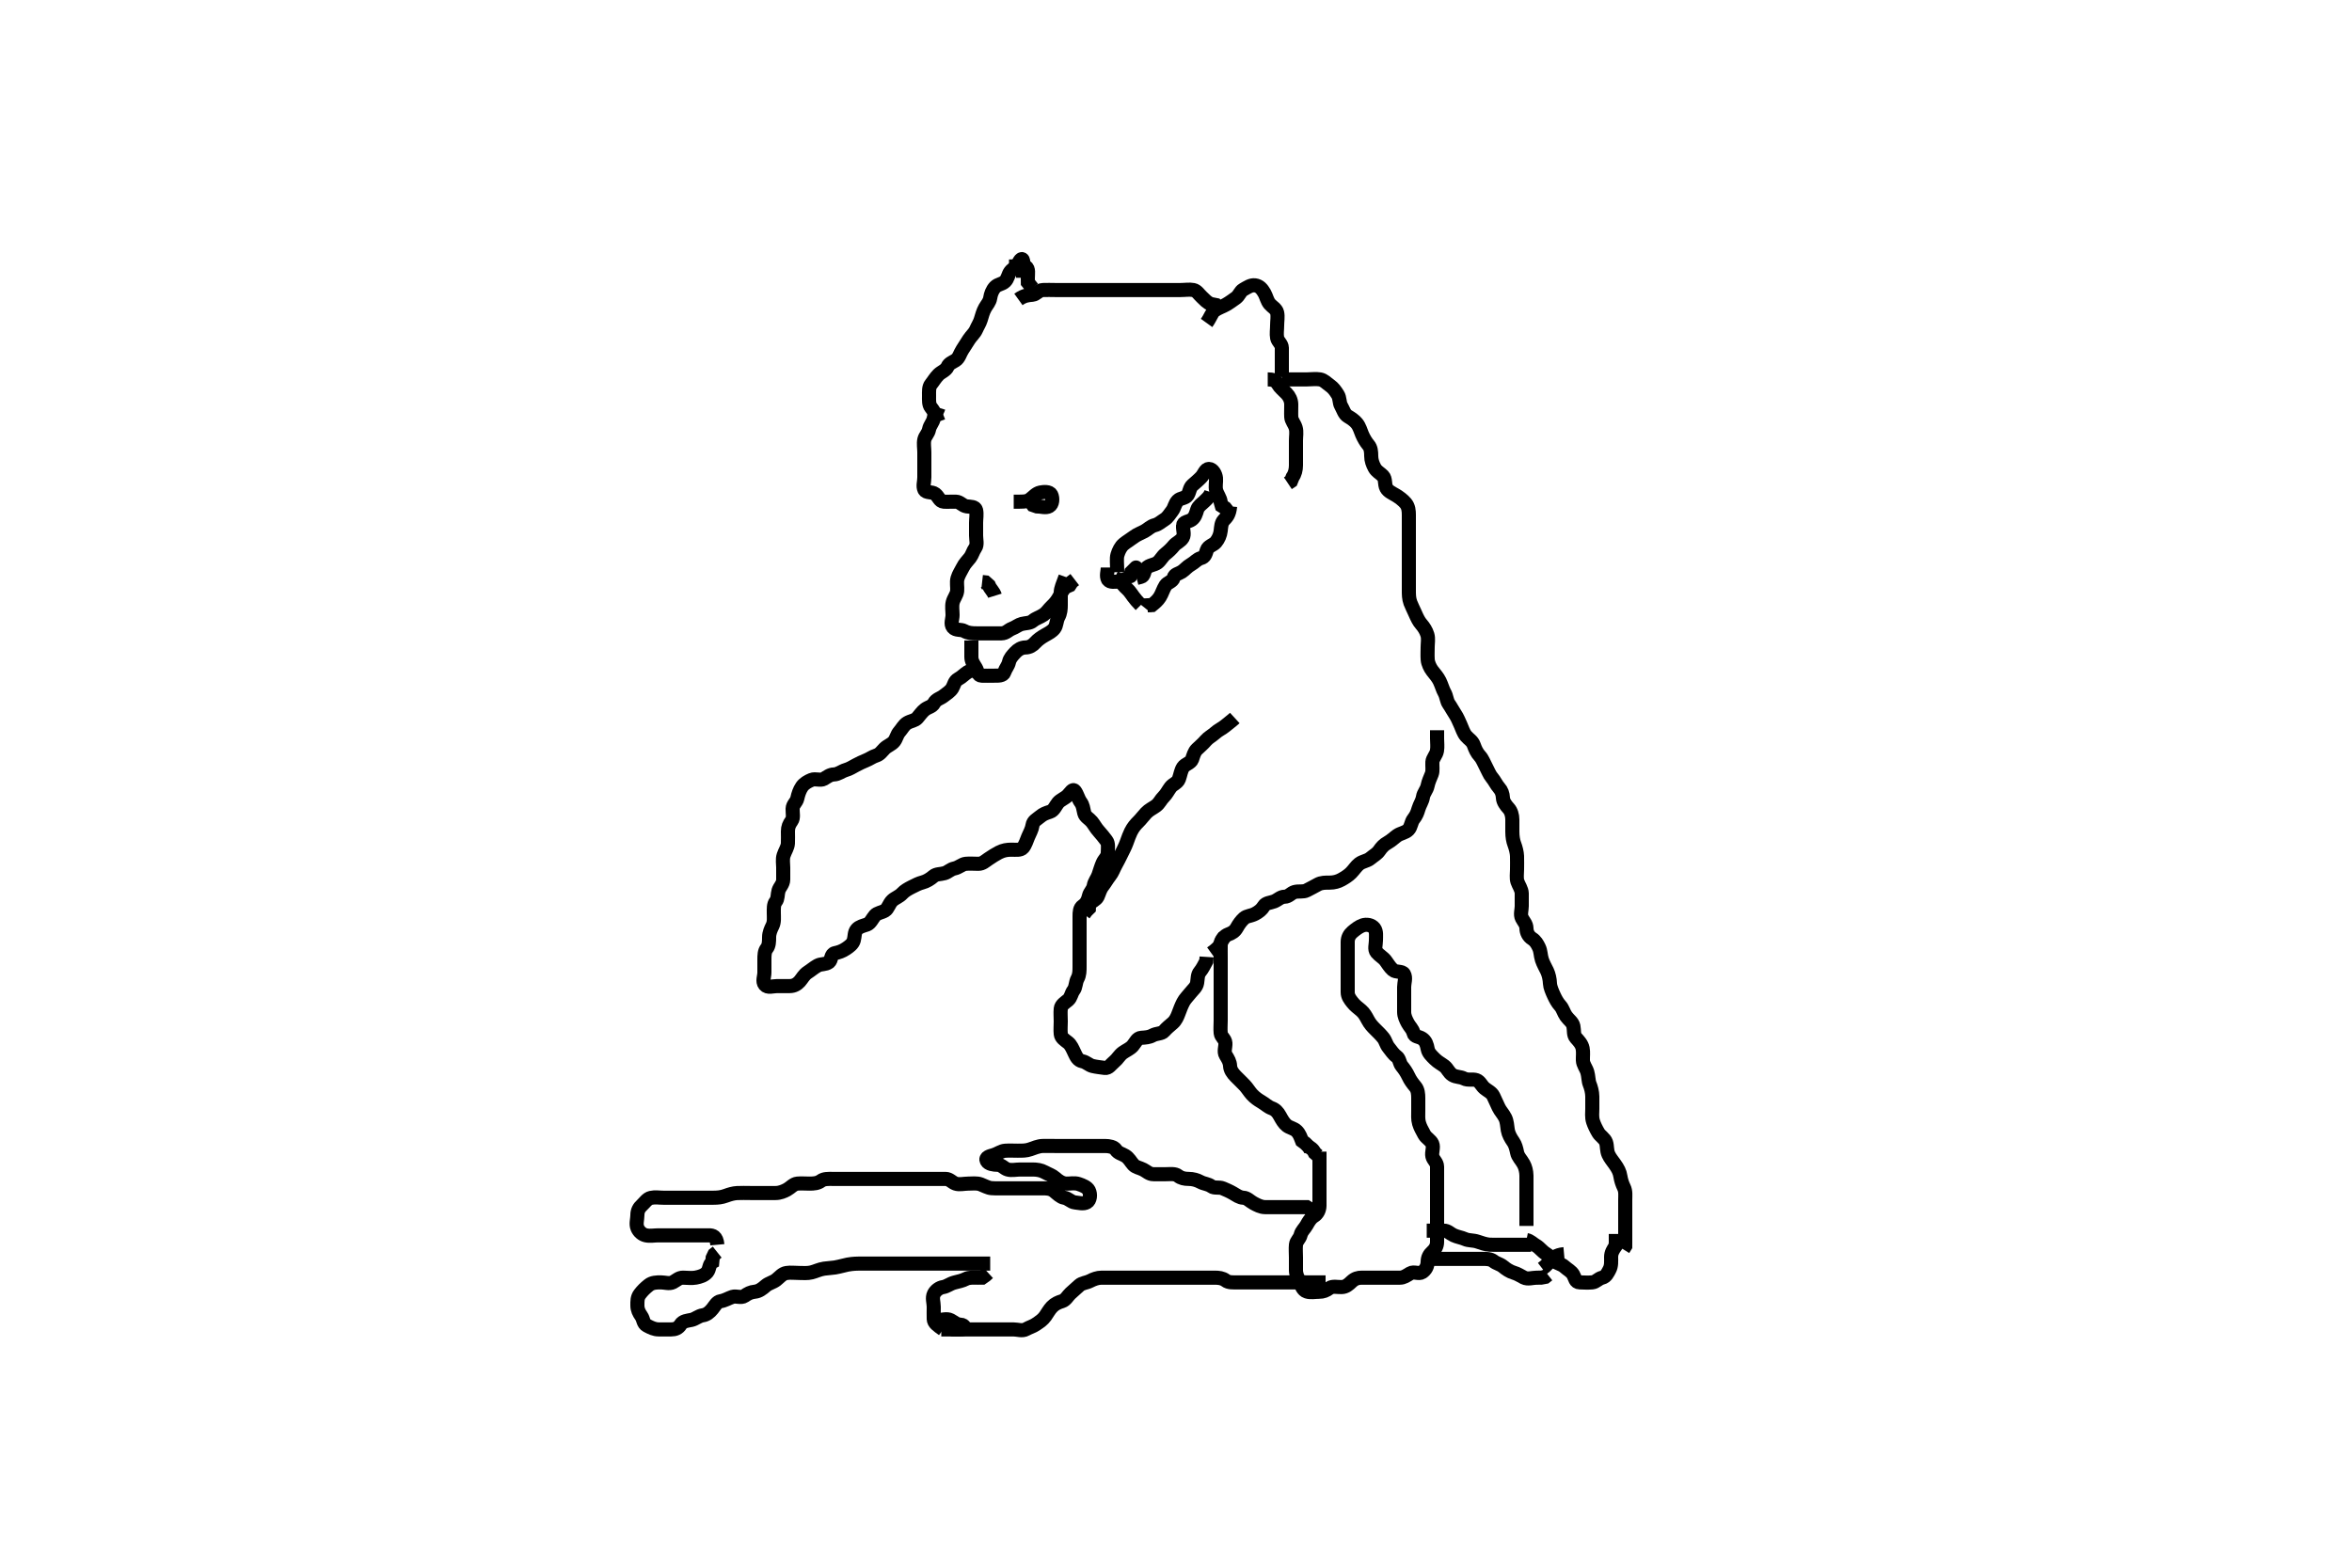 <svg width="500" height="333.333" xmlns="http://www.w3.org/2000/svg" xmlns:svg="http://www.w3.org/2000/svg" xmlns:xlink="http://www.w3.org/1999/xlink">
 <!-- Created with SVG-edit - http://svg-edit.googlecode.com/ -->
 <g display="inline" class="layer">
  <title>Layer 1</title>
  <path t="21448,21577,21578,21587,21587,21587,21587,21597,21597,21598,21607,21607,21608,21617,21617,21628,21629,21638,21649,21659,21678,21688,21703,21703,21709,21709,21719,21732,21741,21750,21760,21770,21861,21870,21871,21891,21902,21920,21942,21983,22003,22023,22043,22043,22073,22083,22104,22113,22123,22134,22175,22175,22185,22195,22205,22225,22235,22246,22265,22277,22287,22297,22316,22367,22408,22418,22448,22468,22489,22579,22610,22620,22630,22660,22680,22721,22742,22742,22782,22812,22843,22853,22882,22945,23015,23035,23035,23096,23157,23218,23237" d="M277.5,272.667C275.486,272.667 274.679,272.667 273.5,272.667C272.9,272.667 272,272.667 271.1,272.667C270.2,272.667 269.311,272.667 268.457,272.667C267.422,272.667 266.521,272.667 265.901,272.667C264.9,272.667 264.1,272.667 263.101,272.667C262.157,272.667 261.198,272.758 260.525,272.241C259.909,271.767 259.1,271.667 258.195,271.667C257.179,271.667 256.5,271.667 255.522,271.667C254.701,271.667 253.8,271.667 252.9,271.667C252,271.667 251.1,271.667 250.2,271.667C249.3,271.667 248.4,271.667 247.5,271.667C246.7,271.667 245.8,271.667 244.9,271.667C244,271.667 243.1,271.667 242.2,271.667C241.3,271.667 240.4,271.667 239.5,271.667C238.7,271.667 237.8,271.667 236.9,271.667C236,271.667 235.1,271.666 234.2,271.667C233.3,271.667 232.463,271.993 231.7,272.383C230.947,272.767 230.024,272.785 229.447,273.314C228.756,273.947 228.189,274.43 227.553,275.019C226.977,275.552 226.559,276.425 225.796,276.662C224.974,276.917 224.274,277.209 223.621,277.888C223.064,278.467 222.69,279.193 222.215,279.865C221.663,280.646 220.946,281.084 220.279,281.545C219.549,282.049 218.831,282.215 218.143,282.61C217.323,283.079 216.3,282.667 215.4,282.667C214.5,282.667 213.7,282.667 212.8,282.667C211.9,282.667 211,282.667 210.1,282.667C209.2,282.667 208.3,282.667 207.4,282.667C206.5,282.667 205.7,282.667 204.8,282.667L203.9,282.667L203,282.667L202.1,282.667" id="svg_2" stroke-width="3" stroke="#000" fill="none"/>
  <path t="24708,24928,24959,25039,25070,25131,25131,25223,25242,25313,25323,25373,25425,25425,25505,25545,25576,25678,25678,25698,25727,25809,25820,25840,26063" d="M200.5,282.667C199.279,281.788 198.529,281.311 198.5,280.467C198.47,279.567 198.5,278.667 198.5,277.867C198.5,276.967 198.102,275.964 198.536,275.103C198.888,274.404 199.66,273.795 200.5,273.667C201.295,273.545 201.922,272.963 202.9,272.703C203.771,272.471 204.537,272.341 205.3,271.951C206.053,271.566 207,271.667 207.9,271.667L208.796,271.662L209.5,271.167L210.075,270.641" id="svg_3" stroke-width="3" stroke="#000" fill="none"/>
  <path t="26954,27188,27227,27257,27277,27327,27357,27399,27419,27419,27460,27499,27530,27540,27581,27642,27672,27702,27702,27712,27742,27783,27854,27864,28178,28188,28188,28198,28198,28198,28208,28208,28208,28219,28219,28219,28227,28228,28228,28228,28238,28238,28249,28249,28259,28259,28269,28279,28299,28309,28309,28316,28329,28339,28339,28351,28361,28361,28371,28380,28392,28421,28451,28451,28471,28481,28521,28541,28542,28553,28593,28624,28664,28714,28714,28765,28775,28796,28805,28865,28916,28916,28937,28967,29018,29119,29150,29170,29240,29270,29298,29372,29453,29504,29575,29575,29595,29656,29656,29737,29768,29777,29818,29818,29868,29878,29899,29909,29929,29960,30001,30010,30068,30092,30141,30162,30284,30345,30354,30395,30466" d="M210.5,268.667C208.8,268.667 207.9,268.667 207,268.667C206.1,268.667 205.2,268.667 204.3,268.667C203.4,268.667 202.5,268.667 201.7,268.667C200.8,268.667 199.9,268.667 199,268.667C198.1,268.667 197.2,268.667 196.3,268.667C195.4,268.667 194.5,268.667 193.7,268.667C192.8,268.667 191.9,268.667 191,268.667C190.1,268.667 189.2,268.667 188.299,268.667C187.333,268.667 186.479,268.667 185.5,268.667C184.689,268.667 184.043,268.657 182.815,268.668C182.264,268.673 181.388,268.677 180.2,268.888C179.595,268.996 178.709,269.287 177.5,269.5C176.905,269.605 176.016,269.626 175.185,269.751C174.178,269.902 173.375,270.334 172.521,270.545C171.635,270.764 170.675,270.667 169.984,270.667C168.911,270.667 168.089,270.533 167.2,270.671C166.268,270.816 165.768,271.546 165,272.146C164.35,272.654 163.378,272.862 162.8,273.371C162.06,274.024 161.342,274.564 160.5,274.646C159.526,274.741 158.946,275.084 158.279,275.545C157.549,276.049 156.462,275.493 155.7,275.752C154.812,276.054 154.09,276.532 153.2,276.671C152.381,276.799 152.018,277.605 151.447,278.31C150.856,279.04 150.211,279.55 149.4,279.667C148.494,279.798 147.846,280.462 147,280.646C146.12,280.837 145.169,280.853 144.667,281.667C144.195,282.43 143.5,282.667 142.7,282.667C141.8,282.667 140.9,282.672 140,282.667C139.1,282.661 138.356,282.291 137.5,281.833C136.709,281.41 136.822,280.529 136.333,279.833C135.831,279.118 135.5,278.467 135.5,277.567C135.5,276.667 135.463,275.904 136.021,275.167C136.609,274.389 137.136,273.895 137.9,273.277C138.645,272.676 139.6,272.667 140.5,272.667C141.3,272.667 142.297,273.03 143.064,272.631C143.823,272.236 144.301,271.667 145.2,271.667C146.1,271.666 147.016,271.824 147.9,271.656C148.846,271.477 149.759,271.19 150.333,270.5C150.877,269.847 150.721,268.788 151.415,268.381L151.501,267.468L151.853,266.719L152.464,266.231" id="svg_4" stroke-width="3" stroke="#000" fill="none"/>
  <path t="32161,32411,32416,32450,32460,32520,32551,32926,33058,33088,33088,33099,33119,33159,33361" d="M199.5,280.667C200.301,280.667 201.297,280.303 202.064,280.703C202.823,281.098 203.302,281.639 204.2,281.667C205.144,281.696 205.346,282.583 204.5,282.667C203.704,282.745 202.8,282.667 201.9,282.667L201,282.667L200.1,282.667" id="svg_5" stroke-width="3" stroke="#000" fill="none"/>
  <path t="48164,48446,48476,48476,48486,48506,48526,48526,48546,48556,48627,48678,48678,48698,48810,48850,48931,48992,49093,49114,49175,49235,49317,49367,49387,49407,49417,49447,49458,49478,49499,49508,49508,49529,49538,49559,49650,49721,49721,49741,49762,49762,49772,49801,50197,50206,50218,50218,50228,50228,50237,50237,50247,50247,50257,50258,50258,50268,50268,50279,50298,50328,50338,50338,50349,50389,50410,50410,50420,50439,50450,50460,50469,50480,50490,50511,50521,50531,50561,50652,51057,51057,51077,51087,51099,51109,51119,51119,51140,51140,51178,51179,51209,51219,51250,51259,51279,51289,51321,51321,51441,51503,51513,51533,51543,51593,51917,51928,51937,51949,51958,51969,51969,51978,51978,51979,51988,51999,51999,52009,52029,52029,52049,52049,52059,52080,52080,52100,52100,52110,52120,52148,52148,52171,52394,52515,52515,52657,52707,52769,52889,52899,52929,52951,52970,52992,53011,53012,53021,53061,53194,53194,53244,53253,53283,53314,53336,53336,53346,53365,53386,53406,53415,53426,53457,53517,53639,53680,53681,54023,54043,54043,54053,54064,54065,54084,54084,54105,54125,54126,54146,54146,54155,54166,54175,54175,54185,54196,54205,54217,54226,54238,54252,54368,54368,54429,54530,54560,54570,54620,54662,54663,54672,54712,54722,54763,54773,54803,54810,54854,54864,54904,54944,54995,55025,55036,55056,55086,55167,55178,55197,55229,55269,55289,55299,55299,55319,55329,55350,55370,55390,55411,55420,55461,55481,55491,55542,55542,55561,55593,55603,55604,55633,55653,55673,55724,55913,56098,56099,56129,56149,56190,56230,56443,56718,56747" d="M152.5,264.667C152.333,262.833 151.5,262.667 150.7,262.667C149.8,262.667 148.979,262.667 148.016,262.667C147.153,262.667 146.257,262.667 145.3,262.667C144.4,262.667 143.5,262.667 142.7,262.667C141.8,262.667 140.9,262.667 140,262.667C139.1,262.667 138.178,262.862 137.301,262.665C136.494,262.485 135.829,261.86 135.521,261.146C135.133,260.246 135.499,259.267 135.5,258.367C135.501,257.468 135.837,256.815 136.475,256.241C137.053,255.72 137.565,254.879 138.361,254.703C139.311,254.492 140.089,254.667 141,254.667C141.9,254.667 142.8,254.667 143.7,254.667C144.6,254.667 145.385,254.667 146.325,254.667C147.333,254.667 148.089,254.667 149,254.667C149.9,254.667 150.8,254.667 151.7,254.667C152.6,254.667 153.389,254.591 154.336,254.241C155.104,253.958 155.898,253.719 156.7,253.677C157.699,253.625 158.5,253.667 159.5,253.667C160.3,253.667 161.1,253.667 162.289,253.667C163.015,253.667 163.979,253.669 164.9,253.667C165.8,253.664 166.652,253.306 167.3,252.951C168.096,252.514 168.654,251.75 169.5,251.667C170.296,251.588 171.2,251.667 172.1,251.667C173,251.667 173.844,251.6 174.525,251.092C175.166,250.615 176.1,250.667 177,250.667C177.9,250.667 178.8,250.667 179.7,250.667C180.6,250.667 181.5,250.667 182.3,250.667C183.2,250.667 184.1,250.667 185,250.667C185.911,250.667 186.821,250.667 187.521,250.667C188.5,250.667 189.289,250.667 190.333,250.667C191.196,250.667 192.1,250.667 193,250.667C193.9,250.667 194.8,250.667 195.7,250.667C196.6,250.667 197.5,250.667 198.3,250.667C199.2,250.667 200.1,250.661 201,250.667C201.889,250.672 202.374,251.392 203.111,251.656C203.948,251.956 204.9,251.667 205.8,251.667C206.7,251.667 207.645,251.507 208.5,251.833C209.235,252.113 210.04,252.575 210.751,252.631C211.73,252.707 212.686,252.667 213.6,252.667C214.385,252.667 215.325,252.667 216.333,252.667C217.125,252.667 217.984,252.667 218.847,252.667C219.875,252.667 220.821,252.667 221.5,252.667C222.478,252.667 223.354,252.676 224.1,253.277C224.754,253.804 225.489,254.557 226.2,254.662C227.135,254.8 227.654,255.583 228.5,255.667C229.296,255.745 230.313,256.06 231.064,255.631C231.755,255.236 231.897,253.965 231.464,253.103C231.133,252.444 230.19,252.049 229.3,251.752C228.442,251.466 227.5,251.692 226.7,251.667C225.799,251.638 225.02,251.125 224.3,250.468C223.715,249.935 222.882,249.675 222.1,249.241C221.28,248.787 220.4,248.667 219.5,248.667C218.7,248.667 217.8,248.667 216.9,248.667C216,248.667 215.065,248.91 214.204,248.662C213.437,248.441 212.979,247.679 212.1,247.667C211.2,247.654 210.135,247.506 209.785,246.865C209.337,246.045 210.527,245.809 211.2,245.609C212.094,245.344 212.816,244.738 213.675,244.677C214.614,244.611 215.384,244.667 216.325,244.667C217.333,244.667 218.141,244.681 218.984,244.383C219.691,244.133 220.741,243.695 221.6,243.667C222.5,243.637 223.3,243.667 224.2,243.667C225.1,243.667 226,243.667 226.9,243.667C227.8,243.667 228.7,243.667 229.6,243.667C230.5,243.667 231.3,243.667 232.2,243.667C233.1,243.667 234,243.664 234.9,243.667C235.8,243.669 236.813,243.859 237.215,244.468C237.714,245.225 238.432,245.274 239.215,245.752C240.018,246.243 240.351,247.003 240.925,247.641C241.446,248.22 242.214,248.268 243.064,248.703C243.761,249.059 244.301,249.666 245.2,249.667C246.1,249.667 247,249.667 247.9,249.667C248.8,249.667 249.798,249.507 250.447,250.019C251.062,250.504 251.8,250.667 252.7,250.667C253.6,250.667 254.454,250.909 255.2,251.314C255.961,251.727 256.844,251.734 257.525,252.241C258.166,252.719 259.172,252.339 259.979,252.688C260.693,252.996 261.328,253.254 262.143,253.724C262.83,254.12 263.5,254.64 264.3,254.667C265.144,254.695 265.708,255.412 266.5,255.833C267.141,256.174 268,256.656 268.9,256.667C269.8,256.677 270.7,256.667 271.6,256.667C272.5,256.667 273.3,256.667 274.2,256.667C275.1,256.667 276,256.667 276.9,256.667L277.796,256.671L278.475,257.092L279,257.667" id="svg_7" stroke-width="3" stroke="#000" fill="none"/>
  <path t="59172,59318,59359,59399,59439,59490,59511" d="M276.5,272.667C277.301,272.667 278.2,272.667 279.1,272.667L280,272.667L280.9,272.667L281.8,272.667" id="svg_8" stroke-width="3" stroke="#000" fill="none"/>
  <path t="62933,63114,63123,63134,63152,63163,63196,63236,63266,63276,63276,63306,63337,63398,63429,63448,63540,63549,63620,63661,63681,63711,63722,63743,63763,63803,64016,64117,64137,64300,64300" d="M303.5,267.667C305.3,267.667 306.2,267.667 307.1,267.667C308,267.667 308.9,267.667 309.8,267.667C310.7,267.667 311.6,267.667 312.5,267.667C313.3,267.667 314.2,267.667 315.1,267.667C316,267.667 316.889,267.677 317.5,268.167C318.111,268.656 318.899,268.771 319.553,269.314C320.143,269.804 320.923,270.352 321.8,270.61C322.664,270.863 323.237,271.278 323.936,271.631C324.797,272.065 325.8,271.667 326.7,271.667L327.6,271.666L328.5,271.5L329.064,271.056" id="svg_9" stroke-width="3" stroke="#000" fill="none"/>
  <path t="65587,65848,65858,65868,65868,65868,65878,65889,65890,65899,65899,65908,65908,65918,65929,65949,65949,65991,66040,66060,66212,66232,66242,66274,66455,66475" d="M325.5,264.667C323.8,264.667 322.828,264.667 321.957,264.667C321.249,264.667 320.268,264.667 319.314,264.667C318.4,264.667 317.613,264.708 316.664,264.656C315.896,264.614 314.915,264.286 314.157,264.019C313.149,263.665 312.243,263.83 311.4,263.445C310.731,263.14 309.819,263.015 309.021,262.646C308.25,262.29 307.796,261.669 306.9,261.667C306,261.664 305.1,261.667 304.2,261.667L303.3,261.667" id="svg_10" stroke-width="3" stroke="#000" fill="none"/>
  <path t="68634,68864,68895,68936,68936,68956,68986,69005,69016,69138,69361,69370,69513,69634,69655,69695,69705,69967,69977,70110,70140,70170,70181,70211,70231,70404,70433,70433,70444,70463,70626,70637,70656,70678,70678,70698,70718" d="M324.5,263.667C325.333,263.833 325.844,264.457 326.6,264.888C327.269,265.27 327.865,266.11 328.6,266.545C329.383,267.01 329.909,267.66 330.5,268.167C331.094,268.676 331.976,268.785 332.553,269.314C333.244,269.947 334.007,270.276 334.443,271.024C334.867,271.753 334.856,272.638 335.8,272.667C336.7,272.694 337.604,272.755 338.5,272.667C339.346,272.583 339.738,271.875 340.6,271.666C341.44,271.464 341.801,270.616 342.147,269.967C342.601,269.117 342.498,268.167 342.5,267.267C342.502,266.371 342.925,265.681 343.443,264.957L343.499,264.149L343.5,263.188L343.5,262.367" id="svg_11" stroke-width="3" stroke="#000" fill="none"/>
  <path t="72190,72347,72367,72387,72387,72401,72439,72866,72874,72886,72886,72894,72894,72903,72914,72914,72924,72924,72934,72944,72955,72955,72968,72968,72975,72985,72996,72997,73005,73005,73018,73026,73026,73035,73047,73066,73208,73237,73309,73350,74929,74949,74966,74972,74972,74990,75010,75020,75050,75059,75059,75081,75090,75090,75100,75111,75120,75151,75161,75182,75192,75201,75222,75293,75293,75425,75455,75485,75547,75567,75587,75618,75618,75678,75891,75961,75982,76022,76042,76084,76092,76144,76174,76629,76649,76707,76707,76791,76821,76843,76964,77004,77013,77013,77041,77095,77136,77145,77176,77186,77281,77328,77369,77388,77419,77480,77480,77520,77571,77601,77631,77673,77683,77713,77733,77753,77763,77783,77794,77846,77855,77885,77885,77925,78005,78026,78078,78108,78128,78168,78219,78228,78239,78250,78261,78290,78330,78381,78391,78421,78422,78451,78533,78594,78594,78948,78957,78977,78989,78998,79019,79019,79019,79029,79029,79040,79048,79061,79090,79099,79120,79150,79170,79221,79272,79292,79322,79322,79342,79353,79373,79373,79403,79445,79465,79496,79496,79525,79545,79555,79585,79595,79627,79637,79657,79687,79778,79787,79809,80021,80052,80052,80063,80112,80132,80132,80152,80153,80173,80204,80224,80275,80314,80376,80415,80416,80427,80477,80508,80538,80558,80608,80627,80800,80862,80993,81013,81053,81054,81165,81195,81236,81287,81287,81327,81347,81377,81398,81417,81458,81489,81540,81580,81641,81660,81712,81722,81864,81864,81874,81903,81944,81974,82015,82035,82067,82097,82097,82157,82229,82269,82289,82389,82432,82492,82512,82512" d="M324.5,260.667C324.5,259.78 324.5,258.841 324.5,257.833C324.5,257.077 324.5,256.167 324.5,255.267C324.5,254.367 324.5,253.465 324.5,252.5C324.5,251.667 324.517,250.833 324.5,249.971C324.482,249.03 324.255,248.162 323.889,247.492C323.358,246.519 322.704,246.016 322.511,245.067C322.331,244.184 322.119,243.38 321.699,242.781C321.174,242.035 320.681,241.175 320.536,240.303C320.382,239.374 320.383,238.477 319.979,237.667C319.551,236.806 318.94,236.231 318.584,235.467C318.183,234.605 317.889,233.95 317.475,233.067C317.097,232.261 316.198,231.905 315.584,231.383C314.93,230.827 314.626,229.941 313.889,229.677C313.052,229.378 312.053,229.761 311.2,229.314C310.448,228.92 309.569,229.06 308.785,228.581C307.982,228.091 307.749,227.219 307.064,226.692C306.41,226.189 305.699,225.866 305,225.167C304.301,224.467 303.67,223.897 303.511,223.067C303.329,222.119 303.112,221.355 302.333,220.833C301.627,220.36 300.687,220.496 300.5,219.667C300.3,218.783 299.686,218.336 299.279,217.567C298.878,216.809 298.505,216.067 298.5,215.167C298.495,214.267 298.5,213.367 298.5,212.467C298.5,211.567 298.5,210.667 298.5,209.867C298.5,208.967 298.941,207.941 298.464,207.103C298.07,206.411 296.777,206.813 296.111,206.231C295.412,205.621 295.053,204.916 294.525,204.231C294.023,203.578 293.241,203.19 292.667,202.5C292.123,201.847 292.5,200.867 292.5,199.967C292.5,199.067 292.667,198.057 292.143,197.371C291.569,196.621 290.464,196.499 289.7,196.752C288.928,197.008 288.183,197.588 287.5,198.167C286.906,198.67 286.502,199.371 286.5,200.267C286.498,201.167 286.5,202.067 286.5,202.967C286.5,203.867 286.5,204.767 286.5,205.667C286.5,206.467 286.5,207.367 286.5,208.267C286.5,209.167 286.499,210.067 286.5,210.967C286.501,211.865 286.989,212.479 287.475,213.103C288.053,213.845 288.65,214.252 289.333,214.833C289.999,215.4 290.356,216.066 290.784,216.867C291.241,217.723 291.709,218.225 292.379,218.888C292.995,219.498 293.548,220.027 294.075,220.692C294.571,221.318 294.667,222.094 295.216,222.751C295.733,223.369 296.171,224.133 296.889,224.641C297.545,225.106 297.5,226.065 298,226.667C298.515,227.286 299.017,228.017 299.416,228.867C299.82,229.727 300.264,230.313 300.889,231.067C301.434,231.724 301.5,232.667 301.5,233.467C301.5,234.367 301.5,235.267 301.5,236.167C301.5,237.067 301.416,237.993 301.667,238.833C301.931,239.72 302.274,240.282 302.8,241.258C303.181,241.963 304.15,242.427 304.479,243.188C304.828,243.995 304.305,244.988 304.501,245.865C304.682,246.672 305.482,247.102 305.5,248.067C305.517,248.967 305.5,249.867 305.5,250.767C305.5,251.667 305.5,252.467 305.5,253.367C305.5,254.188 305.5,255.151 305.5,256.014C305.5,256.91 305.5,257.867 305.5,258.767C305.5,259.667 305.5,260.467 305.5,261.367C305.5,262.267 305.502,263.167 305.5,264.067C305.498,264.962 305.084,265.651 304.5,266.167C303.862,266.73 303.519,267.371 303.5,268.267C303.48,269.231 303.112,269.978 302.333,270.5C301.627,270.973 300.57,270.274 299.785,270.752C298.982,271.242 298.4,271.667 297.615,271.667C296.675,271.667 295.984,271.667 294.911,271.667C294,271.667 293.1,271.667 292.2,271.667C291.3,271.667 290.4,271.667 289.5,271.667C288.7,271.667 288.013,271.855 287.333,272.5C286.699,273.102 286.144,273.638 285.2,273.667C284.3,273.694 283.275,273.41 282.621,273.888C281.922,274.399 281.3,274.667 280.4,274.667C279.5,274.667 278.662,274.876 277.8,274.61C276.934,274.341 276.664,273.32 276.279,272.567C275.888,271.803 275.502,270.967 275.5,270.067C275.498,269.167 275.5,268.267 275.5,267.367C275.5,266.467 275.411,265.562 275.5,264.667C275.584,263.821 276.293,263.429 276.5,262.567C276.702,261.727 277.347,261.262 277.784,260.467C278.14,259.819 278.609,258.997 279.301,258.583C280.096,258.106 280.482,257.267 280.5,256.367C280.518,255.467 280.5,254.567 280.5,253.667C280.5,252.867 280.5,251.967 280.5,251.067C280.5,250.167 280.5,249.267 280.5,248.367C280.5,247.467 280.5,246.567 280.5,245.667L280.5,244.867" id="svg_12" stroke-width="3" stroke="#000" fill="none"/>
  <path t="97054,97210,97221,97241,97241,97373,97394,97394,97425,97455,97485,97535,97555,97605,97638,97657,97657,97677,97718,97747,97789,97799,97829,97859,97869,97879,97899,97930,97961,97961,98022,98062,98101,98143,98143,98174,98184,98184,98213,98264,98265,98274,98295,98324,98354,98355,98365,98386,98396,98416,98416,98437,98466,98497,98517,98528,98558,98690,98721,98770,98801,98831,98923,99034" d="M260.5,198.667C260.216,199.583 259.529,200.027 259.5,200.988C259.48,201.666 259.5,202.781 259.5,203.667C259.5,204.467 259.5,205.367 259.5,206.267C259.5,207.167 259.5,208.067 259.5,208.967C259.5,209.867 259.5,210.767 259.5,211.667C259.5,212.467 259.5,213.367 259.5,214.267C259.5,215.167 259.5,216.067 259.5,216.967C259.5,217.867 259.411,218.771 259.5,219.667C259.584,220.512 260.439,220.882 260.5,221.767C260.562,222.665 260.107,223.597 260.585,224.381C261.075,225.185 261.452,225.768 261.5,226.667C261.543,227.47 262.016,228.172 262.7,228.867C263.295,229.471 263.918,230.049 264.6,230.767C265.158,231.353 265.611,232.138 266.147,232.719C266.784,233.408 267.472,233.878 268.1,234.241C268.946,234.73 269.519,235.338 270.351,235.641C271.138,235.929 271.624,236.444 272.075,237.267C272.544,238.123 272.941,238.822 273.553,239.314C274.197,239.832 275.049,239.882 275.667,240.5C276.285,241.118 276.501,241.865 276.784,242.583L277.475,243.092L278.075,243.692L278.553,244.314" id="svg_15" stroke-width="3" stroke="#000" fill="none"/>
  <path t="101921,102108,102108,102143,102304" d="M277.5,243.667C278.5,243.833 279.143,244.371 279.5,245.146L280.147,245.719" id="svg_16" stroke-width="3" stroke="#000" fill="none"/>
  <path t="104472,104583,104583,104592,104603,104612,104622,104633,104652,104723,104743,104814,104855,104875,104875,104895,104915,104935,104935,104945,104956,104966,104977,104987,105018,105047,105097,105097,105108,105128,105148,105168,105210,105514,105533,105543,105544,105555,105564,105573,105585,105594,105604,105604,105624,105624,105635,105635,105654,105675,105686,105686,105706,105726,105756,105786,105817,105837,105867,105888,105888,105921,105949,105989,105999,106029,106049,106071,106080,106081,106090,106131,106141,106141,106141,106141,106151,106151,106211,106261,106293,106859,106869,106879,106879,106900,106900,106911,106911,106920,106921,106921,106931,106931,106940,106953,106953,106961,106971,106981,106990,106991,107031,107051,107051,107062,107071,107079,107091,107102,107103,107112,107112,107132,107143,107143,107153,107172,107184,107194,107194,107204,107214,107224,107234,107243,107254,107254,107265,107273,107273,107286,107296,107305,107325,107325,107335,107355,107356,107356,107375,107375,107395,107416,107426,107447,107456,107456,107467,107497,107537,107558,107579,107599,107599,107629,107679,107710,108195,108205,108216,108226,108236,108247,108256,108256,108268,108268,108278,108278,108287,108287,108288,108298,108308,108308,108319,108328,108329,108348,108357,108358,108369,108387,108398,108399,108407,108420,108420,108429,108438,108439,108449,108459,108480,108480,108489,108500,108509,108519,108530,108530,108531,108539,108551,108551,108560,108569,108569,108581,108589,108590,108600,108612,108612,108621,108632,108652,108653,108662,108662,108682,108682,108702,108702,108722,108762,108793,108793,108814,108823,108844,108864,108935,108955,109027,109027,109036,109037,109076,109127,109168,109187,109259" d="M272.5,80.667C273.5,80.667 274.3,80.667 275.2,80.667C276.1,80.667 277,80.667 277.9,80.667C278.8,80.667 279.713,80.517 280.6,80.667C281.452,80.811 281.957,81.43 282.699,81.952C283.48,82.502 283.87,83.095 284.379,83.888C284.857,84.635 284.708,85.641 285.075,86.267C285.527,87.038 285.781,88.07 286.5,88.5C287.27,88.96 287.945,89.405 288.447,90.024C289.019,90.728 289.262,91.693 289.553,92.367C289.915,93.208 290.388,94.008 290.925,94.641C291.428,95.235 291.499,96.067 291.5,96.967C291.501,97.867 291.807,98.713 292.216,99.467C292.649,100.264 293.341,100.545 293.979,101.188C294.618,101.831 294.289,102.948 294.722,103.767C295.099,104.48 295.99,104.856 296.675,105.267C297.486,105.754 298.244,106.322 298.796,106.967C299.439,107.719 299.5,108.667 299.5,109.467C299.5,110.367 299.5,111.267 299.5,112.167C299.5,113.067 299.5,113.967 299.5,114.867C299.5,115.767 299.5,116.667 299.5,117.467C299.5,118.367 299.5,119.267 299.5,120.167C299.5,121.067 299.5,121.967 299.5,122.867C299.5,123.767 299.5,124.667 299.5,125.467C299.5,126.367 299.495,127.245 299.833,128.167C300.04,128.73 300.51,129.662 300.795,130.309C301.274,131.395 301.608,132.103 302.147,132.719C302.653,133.297 303.186,134.089 303.443,134.967C303.696,135.832 303.5,136.767 303.5,137.552C303.5,138.503 303.439,139.27 303.509,140.267C303.565,141.072 304.056,142.077 304.521,142.667C305.003,143.278 305.675,144.033 306.053,144.831C306.49,145.75 306.711,146.639 307.075,147.267C307.521,148.037 307.536,149.037 308,149.688C308.474,150.353 308.751,150.96 309.333,151.833C309.831,152.58 310.087,153.261 310.5,154.167C310.863,154.962 311.085,155.817 311.667,156.5C312.297,157.24 312.978,157.492 313.333,158.5C313.592,159.236 313.944,160.059 314.6,160.767C315.15,161.36 315.435,162.199 315.853,162.967C316.31,163.808 316.627,164.699 317.111,165.267C317.746,166.012 318.071,166.829 318.667,167.5C319.205,168.106 319.452,168.768 319.5,169.667C319.543,170.47 320.13,171.248 320.699,171.867C321.234,172.45 321.498,173.367 321.5,174.267C321.502,175.188 321.499,176.151 321.5,176.841C321.502,177.914 321.669,178.833 321.925,179.503C322.218,180.267 322.468,181.261 322.496,182.01C322.534,183.03 322.5,183.967 322.5,184.867C322.5,185.767 322.332,186.703 322.585,187.467C322.842,188.239 323.482,189.066 323.5,189.967C323.518,190.866 323.5,191.767 323.5,192.667C323.5,193.467 323.145,194.459 323.536,195.231C323.89,195.929 324.481,196.468 324.5,197.367C324.519,198.267 324.918,199.084 325.699,199.583C326.431,200.05 326.808,200.718 327.147,201.424C327.559,202.279 327.475,203.092 327.785,204.067C328.047,204.89 328.61,205.862 328.889,206.456C329.227,207.176 329.466,208.167 329.501,209.151C329.526,209.842 329.956,210.853 330.333,211.667C330.642,212.332 331.042,213.147 331.699,213.867C332.232,214.451 332.416,215.333 332.936,216.067C333.494,216.854 334.298,217.319 334.479,218.188C334.676,219.129 334.458,220.032 335.021,220.667C335.608,221.329 336.26,221.987 336.443,222.91C336.61,223.752 336.475,224.667 336.5,225.467C336.529,226.368 337.186,227.089 337.443,227.967C337.697,228.833 337.659,229.837 337.925,230.492C338.208,231.186 338.49,232.167 338.5,233.151C338.507,233.841 338.5,234.91 338.5,235.767C338.5,236.552 338.351,237.53 338.667,238.5C338.892,239.191 339.295,240.04 339.785,240.867C340.189,241.548 341.151,242.086 341.415,242.867C341.704,243.723 341.525,244.577 341.936,245.492C342.256,246.205 342.835,246.888 343.3,247.551C343.939,248.459 344.33,249.158 344.479,250.146C344.601,250.958 344.886,251.805 345.216,252.467C345.637,253.31 345.5,254.267 345.5,255.167C345.5,256.067 345.5,256.967 345.5,257.868C345.5,258.833 345.5,259.667 345.5,260.5C345.5,261.362 345.5,262.267 345.5,263.167L345.5,264.067L345.496,264.962L345.075,265.641" id="svg_17" stroke-width="3" stroke="#000" fill="none"/>
  <path t="116634,116822,116832,116852,116852,116872,116903,116903,116923,116943,116953,116963,116970,116971,116993,117007,117023,117030,117064,117064,117086,117115,117136,117155,117247,117267,117278,117278,117307,117368" d="M269.5,80.667C270.5,80.667 271.229,80.883 271.667,81.667C272.03,82.319 272.811,82.956 273.5,83.667C274.073,84.258 274.482,85.066 274.5,85.967C274.518,86.866 274.452,87.768 274.5,88.667C274.543,89.47 275.186,90.089 275.443,90.967C275.696,91.832 275.5,92.767 275.5,93.667C275.5,94.467 275.5,95.367 275.5,96.267C275.5,97.167 275.501,98.067 275.5,98.967C275.499,99.867 275.279,100.767 274.784,101.467L274.447,102.309L273.784,102.751" id="svg_18" stroke-width="3" stroke="#000" fill="none"/>
  <path t="148382,148530,148559,148560,148569,148589,148601,148612,148621,148634,148642,148642,148742,149056,149076,149097,149106,149106,149116,149116,149124,149136,149146,149153,149167,149179,149198,149218,149319,149350,149360,149411,149440,149451,149481,149572,149592,149592,149613,149653,149684" d="M256.5,68.667C257.379,67.445 257.615,66.448 258.204,66.024C258.995,65.455 259.875,65.201 260.6,64.788C261.392,64.337 261.957,63.903 262.699,63.381C263.48,62.831 263.598,61.979 264.301,61.583C265.118,61.122 265.908,60.55 266.8,60.671C267.735,60.798 268.257,61.393 268.796,62.319C269.186,62.991 269.358,63.972 269.925,64.641C270.429,65.235 271.318,65.661 271.499,66.468C271.695,67.345 271.5,68.267 271.5,69.167C271.5,70.067 271.333,70.983 271.501,71.865C271.646,72.623 272.482,73.102 272.5,73.967C272.519,74.866 272.5,75.767 272.5,76.667C272.5,77.467 272.5,78.367 272.5,79.267L272.5,80.167" id="svg_24" stroke-width="3" stroke="#000" fill="none"/>
  <path t="167575,167765,167785,167806,167816,167845,167856,167865,167897,167897,167917,167917,167937,167957,167967,167998,168057,168120,168120,168149,168169,168201,168220,168237,168261,168291,168312,168313,168321,168361,168392,168433,168464,168464,168484,168514,168515,168525,168545,168625,168655,168676,168687,168707,168727,168747,168768,168778,168829,168949,168991,169152" d="M216.5,63.667C217.721,62.788 218.604,62.755 219.5,62.667C220.346,62.583 220.782,61.709 221.7,61.667C222.599,61.625 223.5,61.667 224.257,61.667C225.153,61.667 226.016,61.667 226.979,61.667C227.9,61.667 228.8,61.667 229.7,61.667C230.6,61.667 231.5,61.667 232.3,61.667C233.2,61.667 234.1,61.667 235,61.667C235.9,61.667 236.8,61.667 237.7,61.667C238.6,61.667 239.5,61.667 240.3,61.667C241.2,61.667 242.1,61.667 243,61.667C243.804,61.667 244.821,61.667 245.5,61.667C246.478,61.667 247.5,61.667 248.3,61.667C249.2,61.667 250.1,61.667 251,61.667C251.9,61.667 252.816,61.5 253.699,61.668C254.456,61.812 254.917,62.651 255.5,63.167C256.138,63.73 256.584,64.383 257.5,64.667L258.333,64.833L258.784,65.583L259.443,66.024" id="svg_29" stroke-width="3" stroke="#000" fill="none"/>
  <path t="170787,170981,170985,171006,171096,171176,171237,171531,171541,171561,171572,171581,171591,171592,171601,171613,171613,171623,171632,171663,171703,171713,171713,171733,171733,171754,171764,171804,171835,171845,171855,171875,171896,171906,171936,171957,171987,172007,172008,172017,172028,172037,172057,172138,172148,172168,172270,172280,172311,172503,172786,172828,172888,172908,172928,172969" d="M199.5,89.667C198.925,88.067 198.426,87.256 197.925,86.641C197.421,86.021 197.5,85.067 197.5,84.167C197.5,83.267 197.421,82.312 197.925,81.692C198.426,81.077 198.832,80.343 199.5,79.667C200.079,79.081 201.074,78.792 201.447,77.961C201.751,77.287 202.342,77.104 203.143,76.609C203.879,76.155 204.059,75.172 204.6,74.345C205.031,73.686 205.539,72.86 205.979,72.188C206.495,71.4 207.166,70.858 207.479,70.146C207.829,69.35 208.259,68.725 208.495,67.962C208.76,67.106 208.956,66.285 209.416,65.468C209.811,64.765 210.37,64.221 210.505,63.367C210.633,62.548 210.932,61.686 211.553,61.024C212.12,60.419 213.049,60.451 213.667,59.833C214.285,59.215 214.314,58.362 214.784,57.751C215.307,57.07 216.212,56.788 216.489,56.056C216.828,55.163 217.354,54.713 217.499,55.468C217.668,56.351 217.5,57.267 217.5,58.167L217.5,59.067" id="svg_30" stroke-width="3" stroke="#000" fill="none"/>
  <path t="181924,182059,182090,182100,182111,182151,182192,182233,182263,182333" d="M214.5,56.667C216.3,56.667 217.313,56.273 218.064,56.703C218.755,57.098 218.5,58.267 218.5,59.167L218.511,60.056L219,60.667L219.489,61.277" id="svg_33" stroke-width="3" stroke="#000" fill="none"/>
  <path t="194009,194068,194109,194128,194148,194148,194158,194189,194199,194219,194239,194249,194280,194321,194342,194360,194370,194370,194392,194421,194421,194431,194452,194471,194513,194532,194564,194574,194594,194594,194614,194644,194676,194756,194756,194846,194908,194918,194958,194988,195018,195039,195191,195221,195231,195241,195254,195272,195303,195323,195353,195393,195394,195413,195444,195455,195474,195475,195495,195495,195525,195577,195636,195687,195788,195788,195860,195890,195890,195909,195950,195980,196021,196062,196062,196112,196152,196183,196224,196244,196255,196274,196285,196295,196305,196365,196407,196416,196456,196507,196518,196527,196538,196557,196699,196730,196730,196740,196842,196862,196871,196964,196973" d="M199.5,86.667C199.216,87.583 198.651,88.035 198.495,88.967C198.359,89.784 197.669,90.436 197.511,91.267C197.33,92.215 196.682,92.661 196.501,93.468C196.305,94.345 196.5,95.267 196.5,96.167C196.5,97.067 196.5,97.967 196.5,98.867C196.5,99.767 196.5,100.552 196.5,101.492C196.5,102.5 196.141,103.341 196.521,104.146C196.853,104.851 198.109,104.499 198.796,105.024C199.546,105.597 199.715,106.606 200.6,106.667C201.498,106.728 202.3,106.639 203.2,106.667C204.144,106.695 204.552,107.523 205.5,107.667C206.291,107.786 207.316,107.664 207.499,108.468C207.698,109.344 207.5,110.267 207.5,111.167C207.5,112.067 207.5,112.967 207.5,113.867C207.5,114.767 207.822,115.805 207.333,116.5C206.831,117.215 206.683,117.969 206.216,118.583C205.692,119.271 205.091,119.794 204.667,120.667C204.3,121.421 203.814,122.089 203.557,122.967C203.304,123.834 203.562,124.837 203.479,125.667C203.395,126.509 202.753,127.194 202.536,128.067C202.319,128.941 202.5,129.867 202.5,130.767C202.5,131.667 202.007,132.667 202.585,133.381C203.188,134.126 204.294,133.762 205,134.167C205.793,134.621 206.7,134.667 207.6,134.667C208.5,134.667 209.3,134.667 210.2,134.667C211.1,134.667 212,134.672 212.9,134.667C213.889,134.661 214.377,133.95 215.111,133.677C215.925,133.375 216.488,132.852 217.204,132.671C218.073,132.452 218.96,132.531 219.553,132.019C220.209,131.453 221.058,131.261 221.889,130.692C222.554,130.237 222.957,129.536 223.584,128.951C224.273,128.308 224.734,127.708 225.147,126.967C225.573,126.203 225.857,125.371 226.6,124.788L227.379,124.445L227.853,123.719L228.475,123.241" id="svg_35" stroke-width="3" stroke="#000" fill="none"/>
  <path t="200133,200294,200325,200375,200456,200486,200517,200517,200567,200607,200618,200638,200648,200689,200699,200740,200750,200780,200820,200830,200861,200912,200932,200952,200982,201045,201064,201084,201103,201216,201307,201336,201410,201429,201509,201550,201550,201631,201651,201691,201752,201773,201783,201783,201863,201934,202025" d="M226.5,122.667C225.925,124.267 225.518,125.066 225.5,125.967C225.482,126.866 225.5,127.767 225.5,128.667C225.5,129.467 225.443,130.367 225,131.167C224.557,131.967 224.649,132.956 224.147,133.614C223.631,134.291 222.867,134.651 222.1,135.092C221.377,135.508 220.649,136.003 220.075,136.641C219.554,137.22 218.889,137.656 218,137.667C217.111,137.677 216.388,138.146 215.853,138.719C215.213,139.405 214.678,139.967 214.5,140.766C214.312,141.61 213.791,142.069 213.495,142.962C213.246,143.718 212.2,143.667 211.3,143.667C210.4,143.667 209.499,143.704 208.7,143.667C207.782,143.624 207.893,142.735 207.415,141.952C206.924,141.149 206.5,140.567 206.5,139.667C206.5,138.867 206.5,137.967 206.5,137.067L206.5,136.167" id="svg_36" stroke-width="3" stroke="#000" fill="none"/>
  <path t="210158,210256,210318,210327,210347,210358,210358,210367,210378,210397,210408,210438,210449,210459,210459,210469,210479,210489,210500,210511,210540,210560,210570,210579,210591,210600,210630,210822,210975,210985,210995,211015,211027,211036,211045,211076,211087,211096,211106,211127,211137,211157,211177,211187,211197,211228,211247,211279,211289,211298,211308,211339,211390,211400,211431,211431,211441,211471,211481,211511,211521,211532,211612,211633,211653,211662,212139,212149,212180,212221,212241,212241,212261,212261,212280,212290,212311,212331,212331,212352,212382,212382,212392,212416,212443,212452,212463,212484,212503,212524,212544,212555,212575,212585,212586,212594,212656,212675,212705,212717,212736,212776,213070,213130,213152,213222,213303,213303,213344,213514,213515,213546,213627,213647,213678,213688,213707,213728,213750,213770,213819,213829,213859,213897,213941,213943,213981,214002,214014,214083,214084,214093,214114,214134,214143,214163,214194,214205,214214,214234,214265,214265,214279,214295,214306,214316,214326,214336,214346,214357,214376,214376,214388,214397,214397,214407,214407,214418,214438,214448,214478,214488,214508,214578,214610,214630,214680,214802,214832,214842,214873,214873,214893,214933,214942,214951,214963,214974,214994,215024,215024,215034,215034,215053,215075,215196,215227,215257,215268,215268,215288,215297,215349,215389,215389,215399,215429,215449,215479,215501,215531,215551,215642,215724,215874,216259,216269,216279,216289,216301,216310,216340,216341,216350,216362,216373,216382,216392,216422,216494,216495,216563,216570,216603,216664,216704,216715,216735,216766,216786,216786,216806,216815,216816,216866,216887,216897,216917,216927,216957,216988,217039,217059,217070,217090,217110,217111,217150,217160,217180,217201,217248,217272,217312,217393,217393,217423,217444,217453,217485,217515,217525,217555,217565,217575,217595,217605,217605,217626,217668,217687,217727,217758,217848,217881,217881,217889,217910,217950,218000,218275,218275,218324,218335,218354,218467,218486,218487,218841,218851,218851,218862,218871,218871,218882,218891,218892,218912,218921,218933,218942,218953,218954,218973,218983,218992,219003,219013,219022,219044,219053,219064,219064,219073,219095,219134,219155,219176,219187,219206,219207,219216,219246,219297,219327,219357,219378,219418,219590" d="M208.5,142.667C207.613,142.667 206.556,142.367 205.743,142.888C205.008,143.359 204.453,143.974 203.7,144.383C202.902,144.816 202.854,145.609 202.443,146.314C202.045,146.997 201.237,147.486 200.548,148.019C199.887,148.531 199.027,148.653 198.561,149.517C198.16,150.263 197.351,150.329 196.667,150.833C196.014,151.314 195.564,152.029 195,152.667C194.484,153.25 193.672,153.254 192.857,153.724C192.17,154.12 191.748,154.98 191.216,155.583C190.65,156.225 190.571,157.015 190.075,157.641C189.548,158.306 188.661,158.547 188.021,159.188C187.381,159.828 187.1,160.384 186.204,160.671C185.444,160.915 184.917,161.354 184.111,161.677C183.322,161.993 182.698,162.303 181.936,162.703C181.178,163.1 180.664,163.47 179.8,163.724C178.923,163.981 178.201,164.638 177.3,164.667C176.401,164.695 175.829,165.213 175.143,165.609C174.412,166.032 173.346,165.483 172.5,165.833C171.715,166.158 170.937,166.601 170.475,167.277C169.975,168.008 169.692,168.883 169.5,169.766C169.316,170.611 168.529,171.023 168.5,171.967C168.473,172.866 168.756,173.892 168.279,174.545C167.768,175.244 167.5,175.867 167.5,176.767C167.5,177.667 167.54,178.425 167.495,179.319C167.453,180.185 166.883,180.945 166.585,181.867C166.308,182.727 166.5,183.667 166.5,184.467C166.5,185.303 166.504,186.319 166.5,187.014C166.495,188.02 165.725,188.603 165.505,189.371C165.257,190.232 165.411,191.084 164.925,191.692C164.427,192.316 164.5,193.267 164.5,194.167C164.5,195.067 164.637,196.023 164.216,196.867C163.886,197.528 163.502,198.367 163.5,199.267C163.498,200.167 163.489,201.056 163,201.667C162.511,202.277 162.5,203.167 162.5,204.067C162.5,204.967 162.5,205.867 162.5,206.767C162.5,207.667 162.007,208.667 162.585,209.381C163.188,210.126 164.3,209.667 165.2,209.667C166.1,209.667 167,209.669 167.9,209.667C168.796,209.664 169.483,209.249 170,208.667C170.534,208.064 170.916,207.248 171.699,206.751C172.43,206.286 172.976,205.772 173.8,205.314C174.542,204.902 175.48,205.133 176.215,204.581C176.831,204.119 176.562,202.861 177.5,202.667C178.288,202.503 179.058,202.261 179.889,201.692C180.554,201.237 181.275,200.73 181.495,199.962C181.743,199.101 181.596,198.26 182.147,197.614C182.662,197.01 183.541,196.848 184.3,196.581C185.061,196.314 185.466,195.269 186,194.667C186.517,194.084 187.334,194.09 188.143,193.609C188.802,193.218 188.99,192.136 189.7,191.468C190.276,190.926 191.159,190.665 191.804,189.961C192.307,189.414 193.043,188.994 193.79,188.619C194.653,188.184 195.325,187.828 196.1,187.631C196.962,187.411 197.791,186.88 198.447,186.314C199.04,185.803 199.935,185.91 200.796,185.662C201.563,185.441 202.038,184.83 202.9,184.656C203.844,184.465 204.487,183.752 205.3,183.668C206.195,183.576 207.1,183.672 208,183.667C208.889,183.661 209.442,183.091 210.111,182.641C210.857,182.139 211.645,181.627 212.325,181.277C213.305,180.774 214.089,180.672 215,180.667C215.9,180.661 216.96,180.849 217.475,180.231C218.002,179.597 218.262,178.64 218.553,177.967C218.915,177.125 219.364,176.358 219.501,175.467C219.642,174.551 220.358,174.272 221.143,173.614C221.753,173.102 222.34,172.876 223.2,172.609C224.066,172.341 224.391,171.328 224.925,170.692C225.472,170.043 226.339,169.786 226.979,169.146C227.619,168.506 228.047,167.596 228.5,168.188C229.02,168.867 229.214,169.862 229.721,170.546C230.237,171.241 230.259,171.881 230.505,172.905C230.689,173.673 231.528,174.043 232.075,174.692C232.609,175.328 232.944,176.059 233.6,176.767C234.15,177.36 234.692,178.063 235.216,178.751C235.683,179.364 235.517,180.367 235.5,181.267C235.482,182.231 234.782,182.683 234.447,183.428C234.062,184.286 233.874,185.021 233.525,186.031C233.234,186.873 232.668,187.438 232.505,188.367C232.355,189.219 231.67,189.716 231.501,190.468C231.305,191.347 230.958,192.112 230.204,192.614C229.515,193.073 229.5,193.967 229.5,194.867C229.5,195.767 229.5,196.667 229.5,197.467C229.5,198.367 229.5,199.267 229.5,200.167C229.5,201.067 229.5,201.967 229.5,202.867C229.5,203.767 229.5,204.667 229.5,205.467C229.5,206.367 229.502,207.286 229.075,208.067C228.624,208.889 228.744,209.899 228.216,210.583C227.731,211.21 227.682,212.126 227.064,212.641C226.432,213.169 225.585,213.654 225.501,214.467C225.409,215.362 225.5,216.267 225.5,217.167C225.5,218.067 225.409,218.971 225.501,219.867C225.585,220.679 226.321,221.114 227.064,221.692C227.652,222.15 228.017,223.017 228.416,223.867C228.82,224.727 229.159,225.463 230.1,225.656C230.962,225.833 231.493,226.48 232.262,226.662C233.129,226.868 233.968,226.939 234.864,227.071C235.693,227.192 236.158,226.319 236.9,225.717C237.565,225.178 237.963,224.366 238.7,223.836C239.405,223.33 240.248,223.007 240.796,222.367C241.439,221.615 241.715,220.728 242.6,220.667C243.498,220.605 244.288,220.561 245,220.167C245.886,219.676 246.959,219.848 247.475,219.231C248.003,218.599 248.662,218.096 249.333,217.5C249.94,216.961 250.27,216.192 250.525,215.517C250.864,214.623 251.101,213.952 251.536,213.103C251.892,212.406 252.513,211.816 253.021,211.167C253.621,210.399 254.351,209.898 254.495,208.967C254.633,208.077 254.572,207.235 255.075,206.641C255.611,206.008 256,205.167 256.443,204.367L256.501,203.468" id="svg_38" stroke-width="3" stroke="#000" fill="none"/>
  <path t="221376,221514,221534,222120,222141,222172,222192,222202,222232,222253,222262,222274,222284,222294,222313,222344,222365,222376,222385,222385,222446,222456,222486,222526,222546,222587,222596,222678,222739,222760,222769,222790,222839,222839,222860,222869,222891,222912,222931,222932,222951,222962,222991,223022,223032,223052,223063,223079,223093,223114,223134,223134,223143,223164,223195,223204,223235,223254,223276,223285,223356,223377,223377,223386,223407,223468,223477,223488,223499,223510,223529,223529,223619,223630,223660,223742,223742,223751,223761,223761,223771,223782,223802,223802,223983,224076,224106" d="M257.5,202.667C258.721,201.788 259.289,201.284 259.501,200.468C259.709,199.668 260.377,198.95 261.111,198.677C261.925,198.375 262.493,198.039 262.925,197.267C263.383,196.449 263.887,195.761 264.475,195.241C265.058,194.726 265.947,194.761 266.8,194.314C267.552,193.92 268.206,193.437 268.667,192.667C269.097,191.947 270.063,191.986 270.889,191.656C271.679,191.34 272.205,190.68 273.1,190.667C273.979,190.654 274.437,189.892 275.204,189.671C276.065,189.424 277.035,189.72 277.8,189.314C278.646,188.866 279.472,188.456 280.1,188.092C280.87,187.646 281.8,187.667 282.7,187.667C283.6,187.667 284.46,187.436 285.2,187.019C285.945,186.599 286.659,186.149 287.216,185.583C287.877,184.912 288.31,184.176 288.936,183.692C289.682,183.115 290.649,183.081 291.333,182.5C292,181.933 292.739,181.564 293.215,180.865C293.725,180.116 294.204,179.614 295,179.167C295.796,178.719 296.375,178.126 297.021,177.667C297.718,177.171 298.79,177.06 299.379,176.445C300.031,175.764 299.94,174.842 300.525,174.103C301.061,173.424 301.304,172.831 301.557,171.967C301.814,171.089 302.365,170.358 302.501,169.467C302.642,168.551 303.299,168.01 303.489,167.067C303.667,166.184 304.027,165.457 304.379,164.567C304.639,163.906 304.456,162.908 304.504,162.018C304.547,161.233 305.336,160.527 305.479,159.646C305.632,158.7 305.5,157.971 305.5,157.067L305.5,156.167L305.5,155.267" id="svg_39" stroke-width="3" stroke="#000" fill="none"/>
  <path t="228795,229016,229036,229046,229066,229077,229088,229088,229096,229108,229118,229118,229128,229138,229167,229168,229188,229199,229208,229228,229229,229249,229289,229309,229309,229320,229329,229340,229360,229370,229370,229391,229400,229432,229442,229452,229462,229482,229482,229492,229492,229492,229502,229512,229522,229531,229531,229552,229562,229572,229572,229593,229613,229634,229634,229675,229684,229694,229694,229705,229724,229734,229846,229897" d="M262.5,152.667C261.796,153.314 261.077,153.826 260.416,154.383C259.799,154.902 259.02,155.208 258.3,155.865C257.715,156.399 256.883,156.822 256.331,157.468C255.741,158.157 255.207,158.589 254.452,159.309C253.873,159.862 253.682,160.708 253.415,161.467C253.147,162.228 251.94,162.486 251.525,163.113C251.025,163.872 250.978,164.659 250.621,165.645C250.314,166.493 249.366,166.705 248.857,167.371C248.339,168.049 247.982,168.826 247.416,169.383C246.745,170.043 246.465,170.805 245.796,171.309C245.045,171.876 244.314,172.155 243.667,172.833C243.063,173.466 242.63,174.088 242.064,174.652C241.382,175.331 240.892,175.884 240.4,176.867C240.106,177.454 239.842,178.2 239.5,179.146C239.196,179.986 238.747,180.817 238.333,181.667C238.015,182.319 237.573,183.203 237.147,183.967C236.734,184.708 236.491,185.521 235.889,186.267C235.362,186.921 234.886,187.788 234.416,188.381C233.831,189.12 233.711,189.833 233.333,190.667C233.037,191.321 232.021,191.667 231.511,192.277L231.479,193.146L230.925,193.692L230.416,194.383" id="svg_40" stroke-width="3" stroke="#000" fill="none"/>
  <path t="272241,272388,272460,272480,272520,272551,272558,272582,272583,272602,272622,272673,272702,272713,272754,272805,272835,272855,272884,272906,272926,272997,273027,273058,273088,273179,273209,273209,273260,273290,273332,273392,273413,273452,273473,273594" d="M261.5,107.667C261.333,109.5 260.73,109.972 260.147,110.614C259.621,111.193 259.607,111.973 259.499,112.867C259.387,113.786 259.028,114.612 258.447,115.309C257.954,115.901 256.826,116.101 256.557,116.967C256.29,117.827 256.118,118.456 255.301,118.668C254.501,118.876 253.949,119.607 253.2,120.019C252.361,120.481 251.892,121.149 251.215,121.581C250.441,122.074 249.713,122.049 249.499,122.865C249.288,123.667 248.181,123.855 247.785,124.468C247.265,125.275 247.04,126.19 246.553,126.962C246.11,127.665 245.5,128.167 244.889,128.656L243.936,128.703L243.447,129.314" id="svg_46" stroke-width="3" stroke="#000" fill="none"/>
  <path t="274639,274770,274790,274803,274890,274900,274910,275113" d="M242.5,128.667C241.021,127.167 240.609,126.328 240.075,125.692C239.528,125.043 238.784,124.583 238.501,123.865L238.5,122.967" id="svg_47" stroke-width="3" stroke="#000" fill="none"/>
  <path t="276067,276247,276287,276287,276331,276347,276358,276378,276379,276399,276419,276449,276450,276470,276490,276577,276621,276641,276742,276743,276794,276825,276854,276865,276895,276914,276925,276956,277017,277037,277047,277066,277138,277159,277168,277370,277481,277501,277583,277623,277623,277654,277704,277736,277856,277886,277987,278008,278130" d="M237.5,121.667C237.5,119.841 237.314,118.8 237.557,117.971C237.815,117.09 238.266,116.213 238.857,115.719C239.554,115.137 240.224,114.777 241,114.188C241.738,113.627 242.547,113.36 243.3,112.951C244.098,112.517 244.571,111.903 245.5,111.667C246.324,111.457 246.796,110.938 247.6,110.445C248.22,110.066 248.692,109.271 249.216,108.583C249.683,107.969 249.726,107.123 250.379,106.445C250.936,105.866 251.979,105.992 252.443,105.309C252.917,104.612 252.862,103.73 253.5,103.167C254.083,102.651 254.726,102.124 255.379,101.445C255.936,100.866 256.252,99.694 257,99.708C257.82,99.724 258.416,100.821 258.5,101.667C258.579,102.463 258.316,103.393 258.536,104.267C258.753,105.129 259.415,105.867 259.5,106.766L259.721,107.545L260.447,108.019L260.936,108.631" id="svg_48" stroke-width="3" stroke="#000" fill="none"/>
  <path t="287827,288087,288098,288115,288127,288147,288158,288167,288208,288260,288270,288330,288371,288492,288492,288512,288615,288626,288665,288685,288705,288705,288735,288746,288797,288837,288847,288867,288877,288978,288989,289050" d="M257.5,104.667C257.216,105.583 256.592,106.056 256,106.646C255.519,107.124 254.741,107.608 254.505,108.371C254.249,109.193 254.048,109.997 253.333,110.5C252.638,110.989 251.561,110.882 251.5,111.767C251.438,112.665 251.864,113.577 251.443,114.309C250.976,115.121 250.055,115.406 249.553,116.024C248.98,116.727 248.379,117.28 247.785,117.751C247.047,118.336 246.75,119.115 246.064,119.641C245.41,120.143 244.241,120.143 243.667,120.833C243.123,121.487 243.333,122.5 242.5,122.667L241.621,122.888" id="svg_51" stroke-width="3" stroke="#000" fill="none"/>
  <polyline timestamps="291312,291571,291651" startTime="1501993623283" id="svg_52" points="241.5,120.667 240.5,121.667 240.333,122.5 " stroke-linecap="round" stroke-width="3" stroke="#000" fill="none"/>
  <path t="297664,297936,298006,298150,298179,298209,298239,298362,298635,298685" d="M235.5,120.667C235.5,121.468 235.107,122.48 235.536,123.231C235.931,123.921 237.1,123.667 238.064,123.631L238.525,123.056L238.979,122.188L238.791,121.671" id="svg_53" stroke-width="3" stroke="#000" fill="none"/>
  <path t="313053,313224,313234,313246,313265,313265,313285,313285,313629,313649,313720,313963,313984,314004,314152,314266,314399,314409,314419" d="M215.5,106.667C217.3,106.667 218.168,106.744 218.9,106.231C219.69,105.677 220.227,104.911 221.153,104.724C221.836,104.586 223.124,104.462 223.479,105.188C223.866,105.977 223.755,107.236 223.064,107.631C222.313,108.06 221.3,107.667 220.4,107.666L219.584,107.383L219.075,106.692L218.521,106.146" id="svg_55" stroke-width="3" stroke="#000" fill="none"/>
  <path t="317856,318165,318174,318307,318488,318488" d="M211.5,126.667C211.216,125.751 210.553,125.309 210.215,124.468L209.5,123.833L208.785,123.753" id="svg_56" stroke-width="3" stroke="#000" fill="none"/>
  <path t="322520,322913,322932,323075,323217,323297,323307" d="M332.5,266.667C330.667,266.833 330.279,267.545 329.553,268.019L329.075,268.641L328.475,269.241L327.853,269.719" id="svg_57" stroke-width="3" stroke="#000" fill="none"/>
 </g>
</svg>